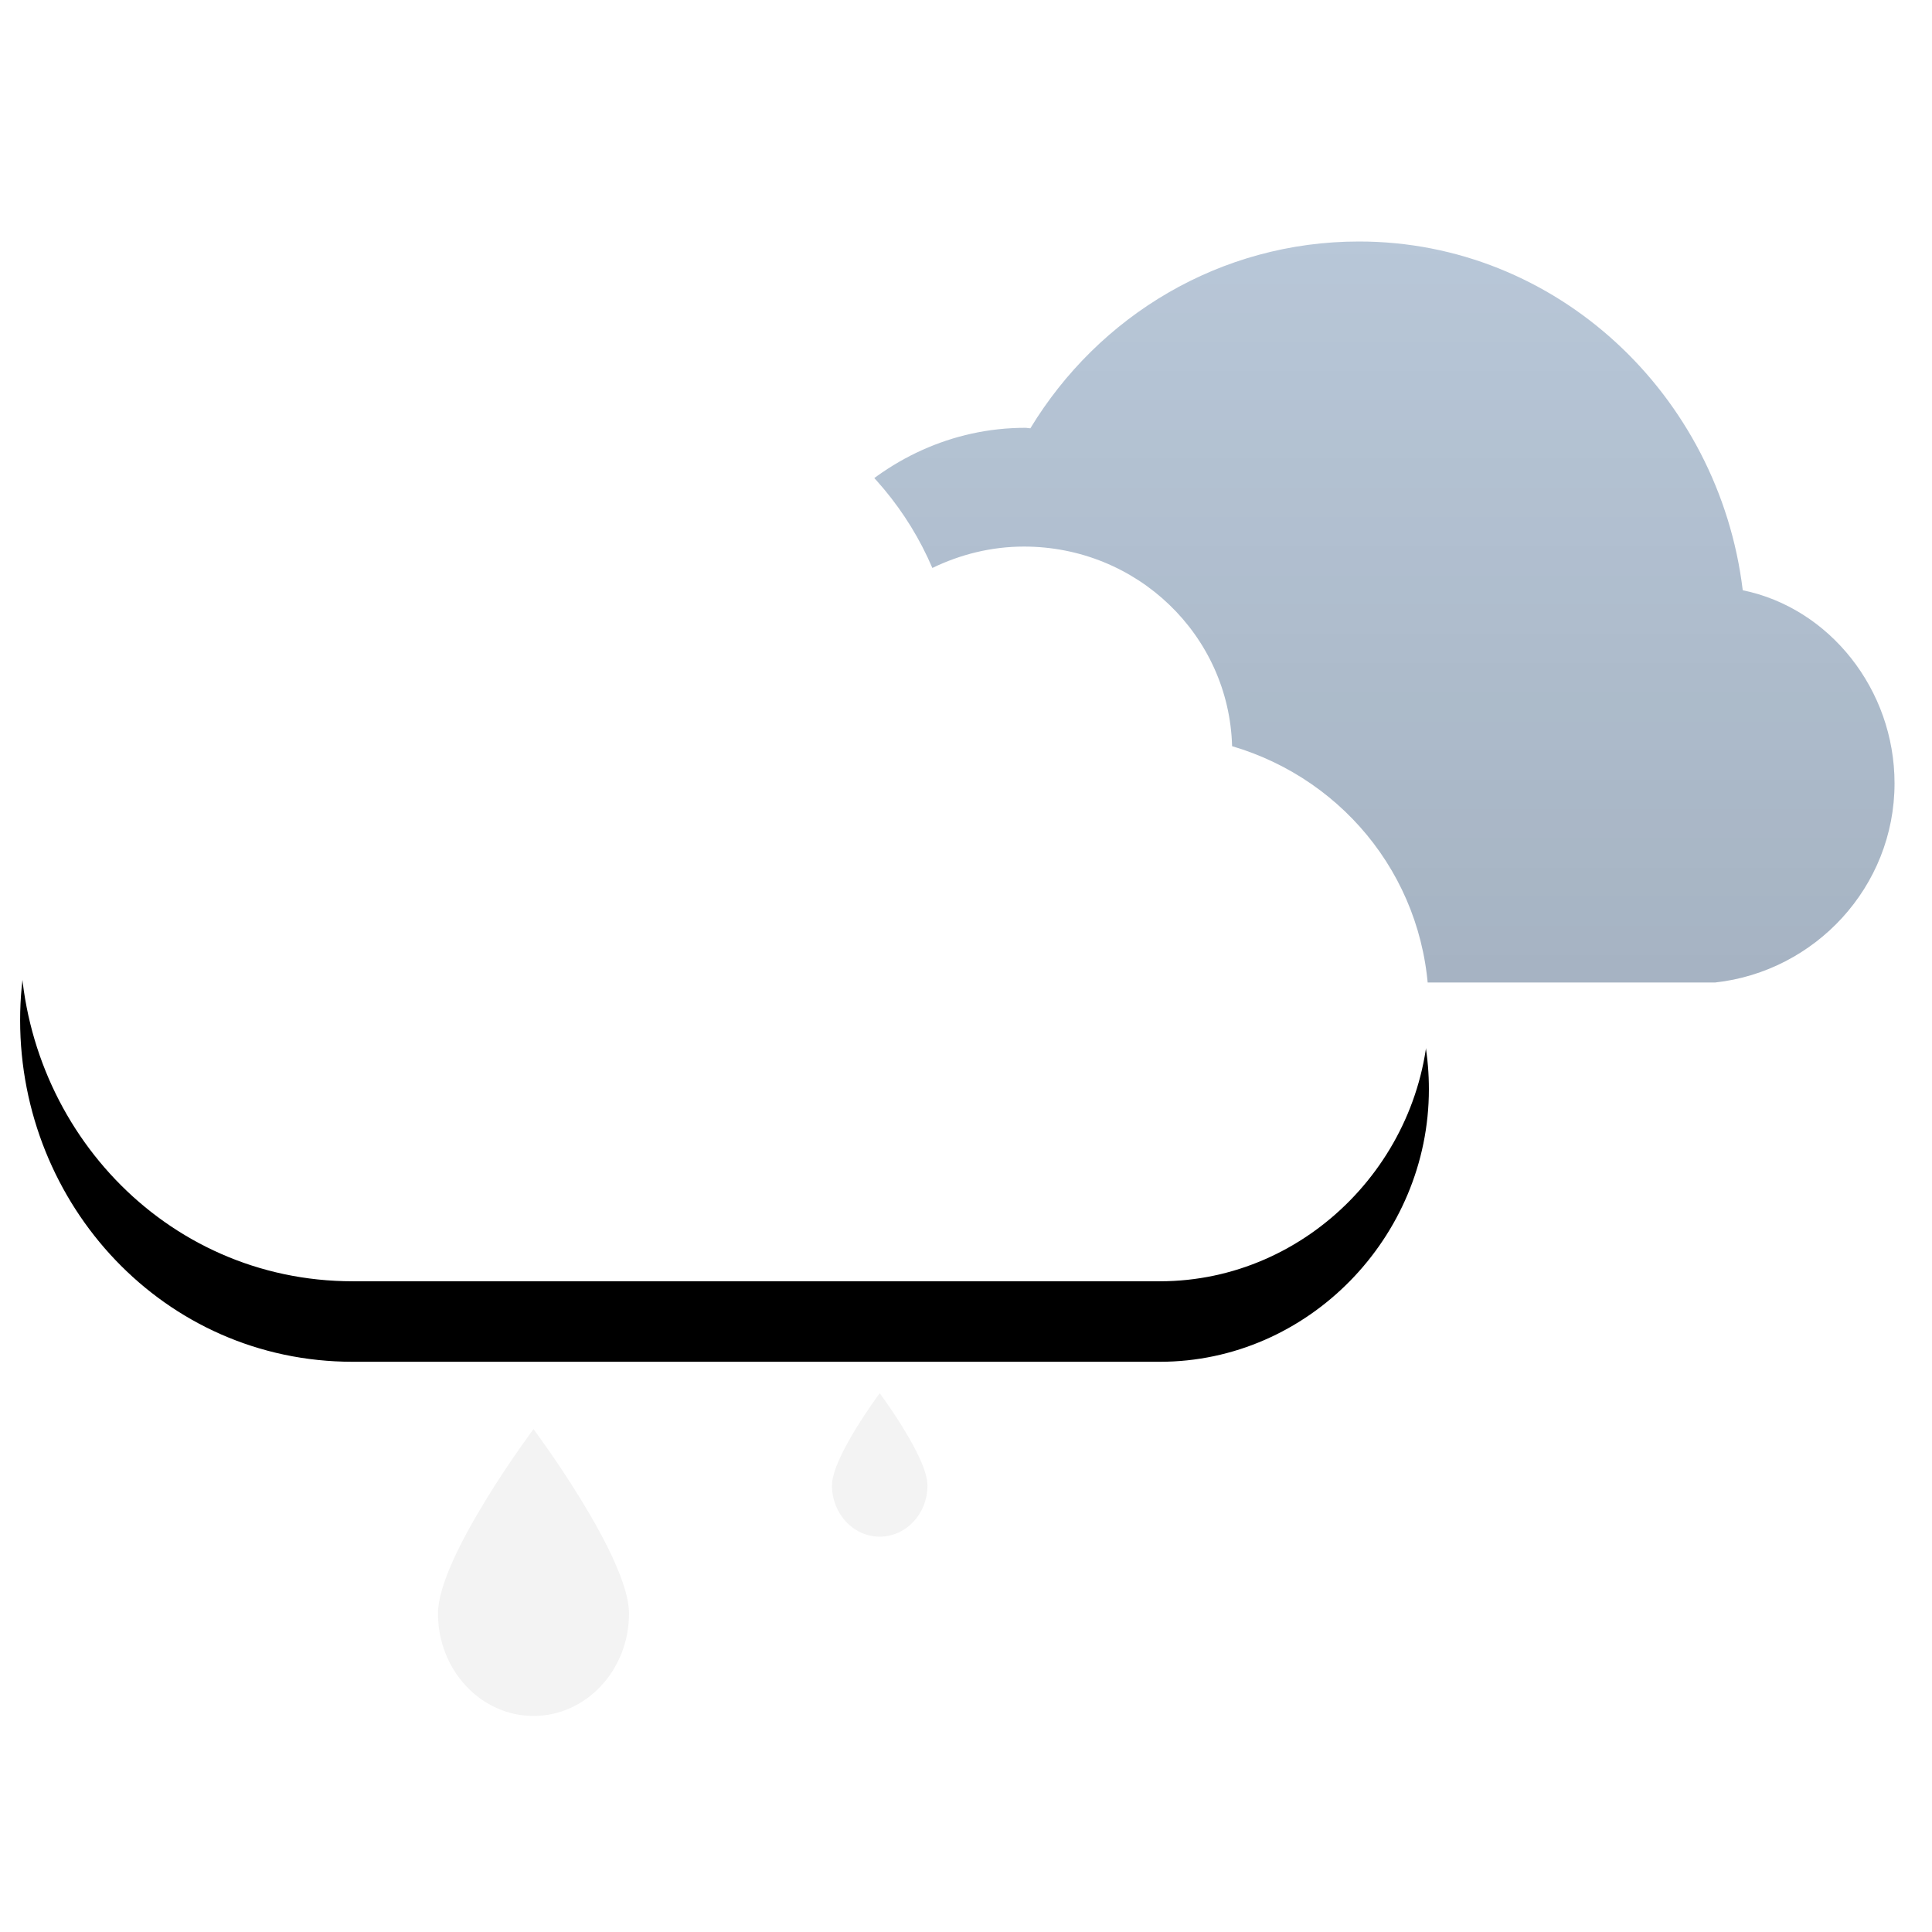 <?xml version="1.0" encoding="UTF-8"?>
<svg width="96px" height="96px" viewBox="0 0 96 96" version="1.1" xmlns="http://www.w3.org/2000/svg" xmlns:xlink="http://www.w3.org/1999/xlink">
    <!-- Generator: Sketch 56 (81588) - https://sketch.com -->
    <title>rain-day</title>
    <desc>Created with Sketch.</desc>
    <defs>
        <linearGradient x1="50%" y1="0%" x2="50%" y2="100%" id="linearGradient-1">
            <stop stop-color="#000000" stop-opacity="0" offset="0%"></stop>
            <stop stop-color="#000000" stop-opacity="0.5" offset="100%"></stop>
        </linearGradient>
        <path d="M49.186,36.82 L84.219,36.82 C89.184,36.279 93.138,32.074 93.138,26.921 C93.138,22.253 89.896,18.207 85.596,17.33 C84.418,7.603 76.334,0 66.529,0 C59.633,0 53.589,3.69 50.198,9.283 C50.114,9.282 50.03,9.258 49.946,9.258 C42.675,9.258 36.781,15.583 36.781,23.039 C36.781,30.233 42.269,36.279 49.186,36.82" id="path-2"></path>
        <path d="M16.53,51.666 L56.632,51.666 C64,51.666 70.001,45.478 70.001,38.123 C70.001,31.934 65.937,26.762 60.222,25.077 C60.071,19.562 55.504,15.159 49.878,15.159 C48.244,15.159 46.703,15.556 45.328,16.222 C42.895,10.525 37.186,6.533 30.529,6.533 C23.27,6.533 17.14,11.292 15.155,17.819 C6.575,18.841 0,25.949 0,34.692 C0,43.853 7.126,51.666 16.53,51.666" id="path-3"></path>
        <filter x="-24.3%" y="-28.8%" width="148.6%" height="175.3%" filterUnits="objectBoundingBox" id="filter-4">
            <feOffset dx="0" dy="4" in="SourceAlpha" result="shadowOffsetOuter1"></feOffset>
            <feGaussianBlur stdDeviation="5" in="shadowOffsetOuter1" result="shadowBlurOuter1"></feGaussianBlur>
            <feColorMatrix values="0 0 0 0 0   0 0 0 0 0   0 0 0 0 0  0 0 0 0.14 0" type="matrix" in="shadowBlurOuter1"></feColorMatrix>
        </filter>
    </defs>
    <g id="Page-1" stroke="none" stroke-width="1" fill="none" fill-rule="evenodd">
        <g id="Weather-icons" transform="translate(-814, -16)">
            <g id="icons" transform="translate(17, 16)">
                <g id="day">
                    <g id="rain" transform="translate(798, 12)">
                        <g id="cloud">
                            <use fill="#B8C7D8" xlink:href="#path-2"></use>
                            <use fill-opacity="0.2" fill="url(#linearGradient-1)" xlink:href="#path-2"></use>
                        </g>
                        <g id="cloud">
                            <use fill="black" fill-opacity="1" filter="url(#filter-4)" xlink:href="#path-3"></use>
                            <use fill="#FFFFFF" fill-rule="evenodd" xlink:href="#path-3"></use>
                        </g>
                        <path d="M25.509,73.264 C28.13,73.264 30.255,70.985 30.255,68.174 C30.255,65.363 25.509,59.011 25.509,59.011 C25.509,59.011 20.763,65.363 20.763,68.174 C20.763,70.985 22.888,73.264 25.509,73.264 Z" id="drop" fill="#F3F3F3"></path>
                        <path d="M42.713,64.356 C44.024,64.356 45.086,63.217 45.086,61.811 C45.086,60.406 42.713,57.23 42.713,57.23 C42.713,57.23 40.34,60.406 40.34,61.811 C40.34,63.217 41.403,64.356 42.713,64.356 Z" id="drop" fill="#F3F3F3"></path>
                    </g>
                </g>
            </g>
        </g>
    </g>
</svg>